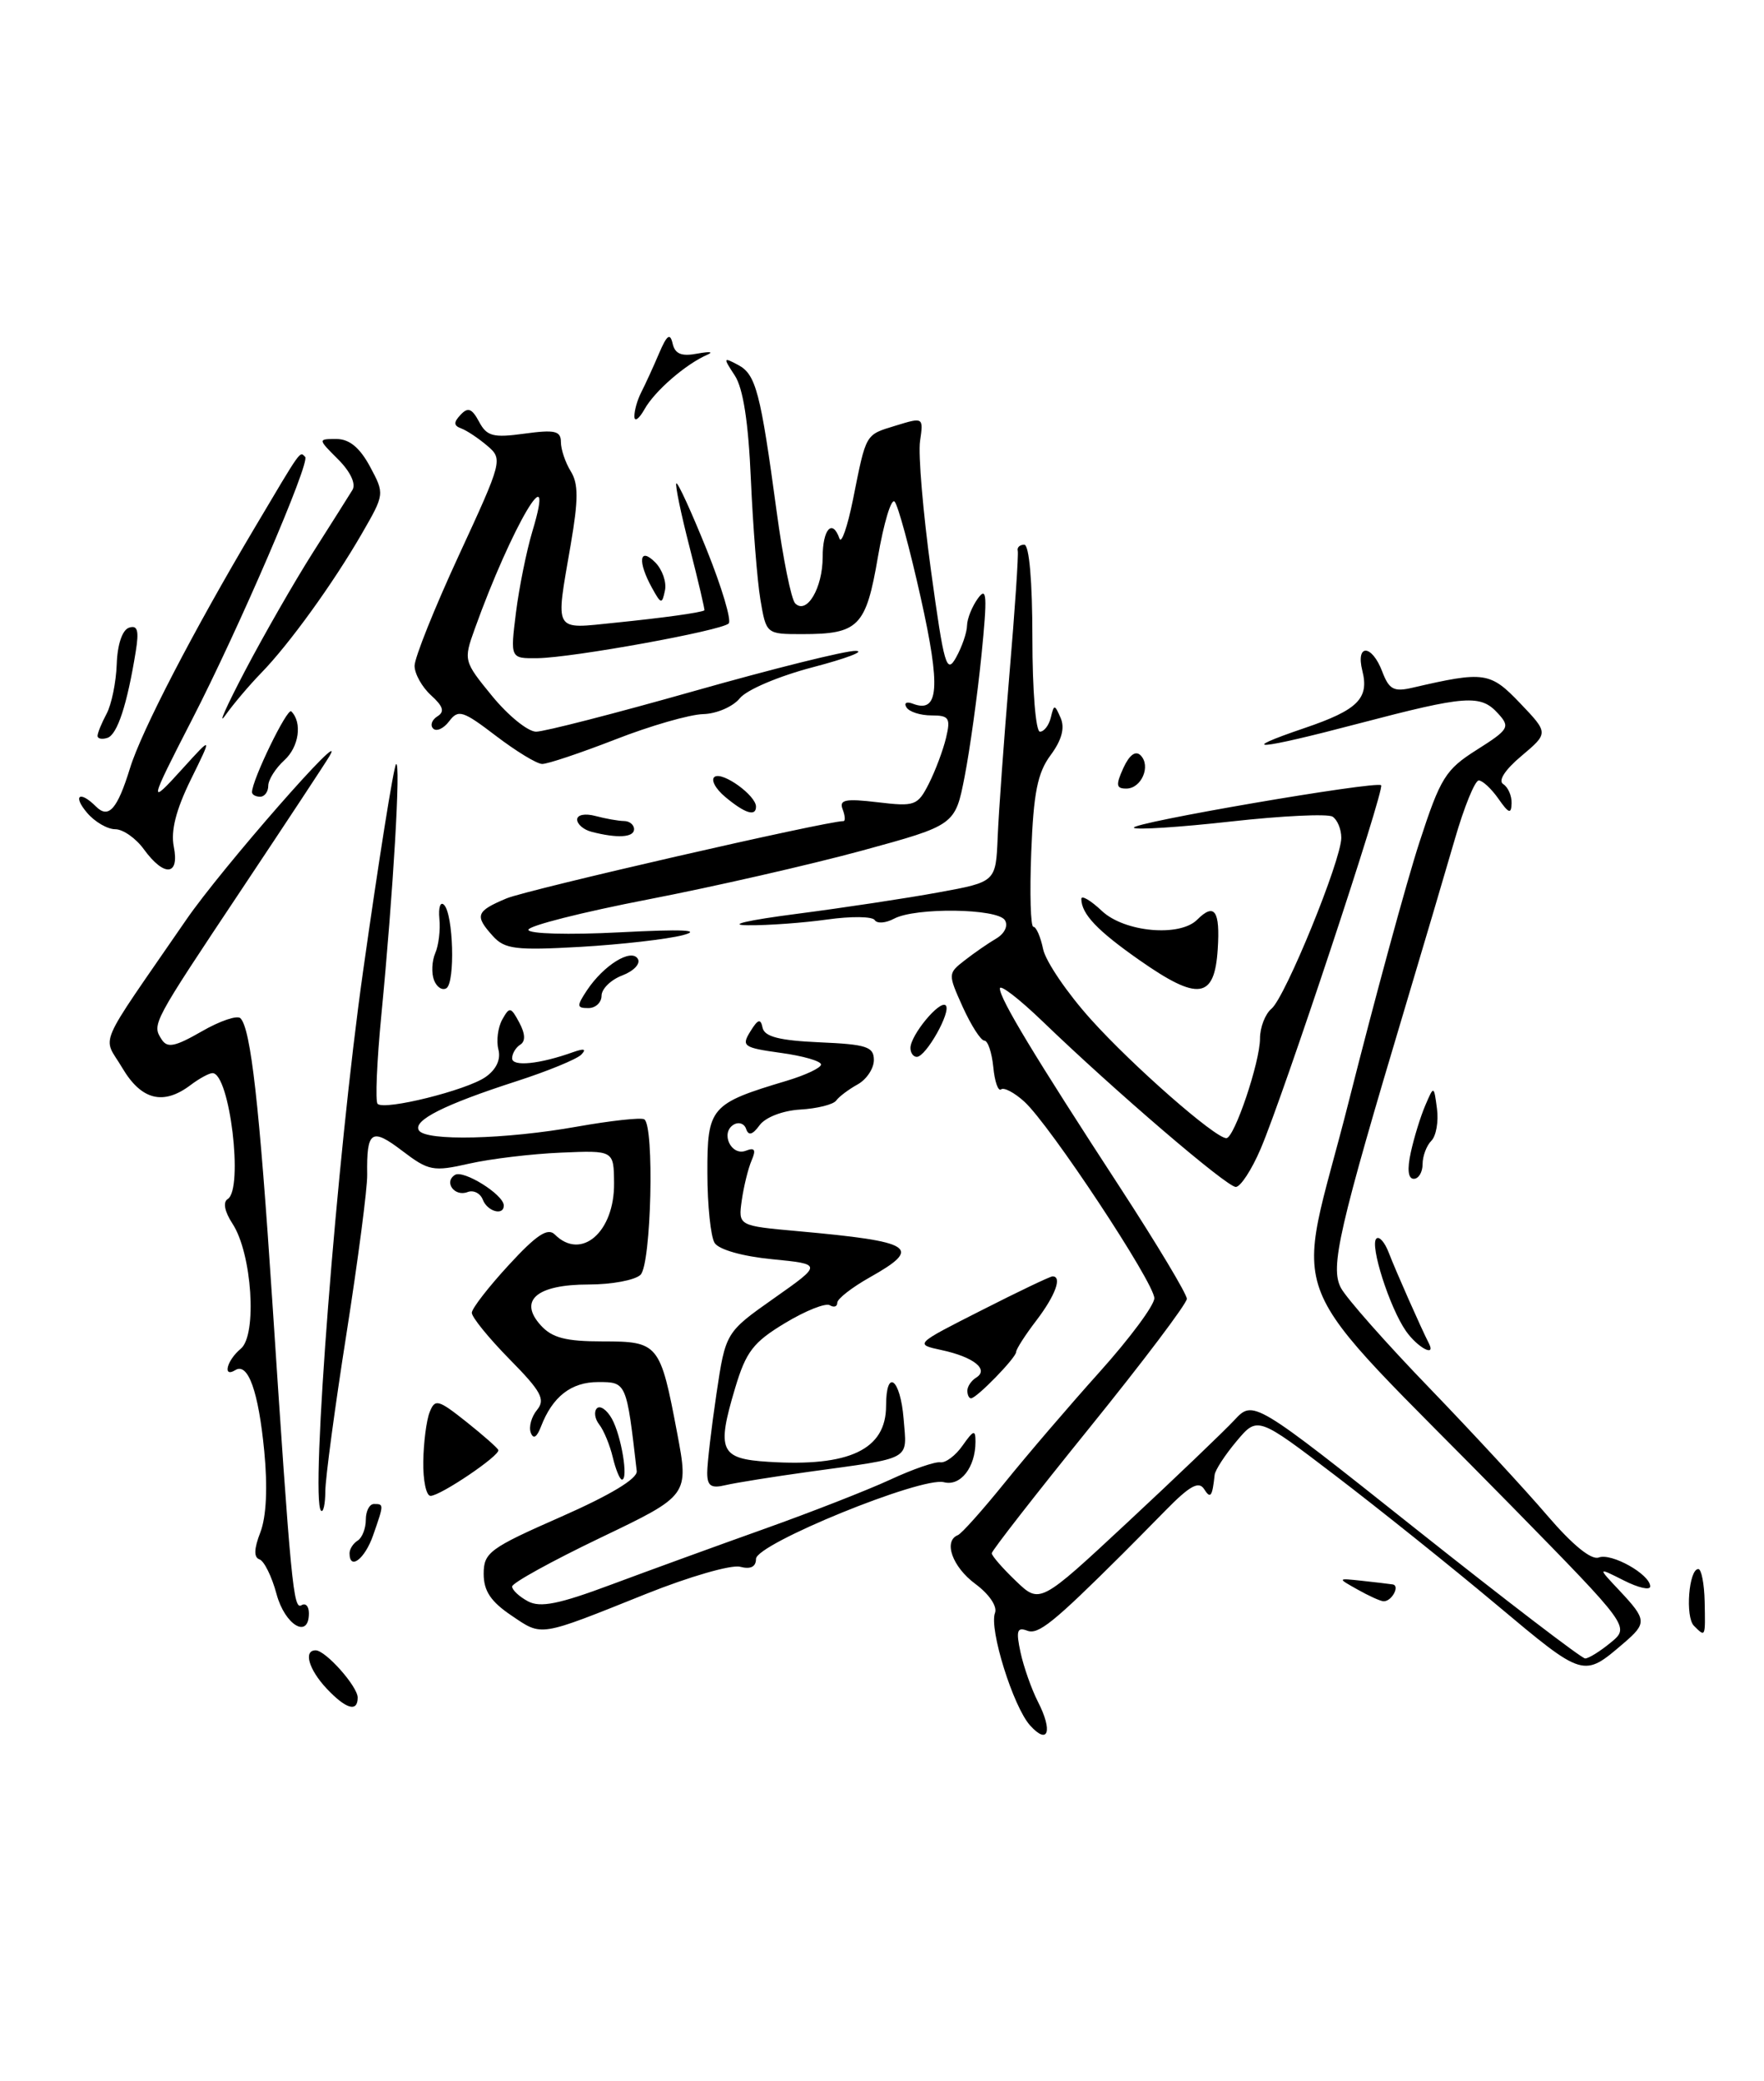 <?xml version="1.0" encoding="UTF-8" standalone="no"?>
<!DOCTYPE svg PUBLIC "-//W3C//DTD SVG 1.1//EN" "http://www.w3.org/Graphics/SVG/1.1/DTD/svg11.dtd" >
<svg xmlns="http://www.w3.org/2000/svg" xmlns:xlink="http://www.w3.org/1999/xlink" version="1.1" viewBox="0 0 217 256">
 <g >
 <path fill="currentColor"
d=" M 126.72 212.24 C 124.64 209.94 121.65 200.36 122.40 198.40 C 122.71 197.60 121.68 196.08 119.97 194.82 C 117.16 192.74 116.02 189.56 117.83 188.83 C 118.29 188.65 120.87 185.75 123.58 182.40 C 126.29 179.04 131.54 172.91 135.25 168.78 C 138.96 164.65 142.00 160.56 142.00 159.69 C 142.00 157.79 129.13 138.33 126.00 135.50 C 124.79 134.40 123.50 133.72 123.15 134.00 C 122.79 134.28 122.36 133.04 122.19 131.25 C 122.01 129.46 121.52 128.00 121.09 128.00 C 120.66 128.00 119.47 126.14 118.44 123.88 C 116.60 119.79 116.60 119.74 118.67 118.13 C 119.82 117.23 121.57 116.02 122.56 115.44 C 123.59 114.83 124.04 113.87 123.62 113.19 C 122.72 111.73 112.62 111.60 109.99 113.00 C 108.96 113.55 107.89 113.63 107.61 113.18 C 107.33 112.72 104.71 112.69 101.80 113.10 C 98.88 113.51 94.47 113.84 92.00 113.81 C 89.39 113.79 91.91 113.20 98.00 112.41 C 103.78 111.66 111.65 110.47 115.50 109.76 C 122.50 108.48 122.50 108.48 122.73 102.99 C 122.85 99.97 123.50 90.97 124.17 83.00 C 124.85 75.03 125.31 68.16 125.20 67.75 C 125.09 67.34 125.45 67.00 126.00 67.00 C 126.61 67.00 127.00 71.50 127.00 78.50 C 127.00 84.89 127.41 90.00 127.93 90.00 C 128.44 90.00 129.04 89.21 129.27 88.25 C 129.66 86.61 129.74 86.62 130.48 88.32 C 131.01 89.55 130.61 91.04 129.24 92.89 C 127.63 95.06 127.14 97.53 126.86 104.82 C 126.66 109.87 126.78 114.00 127.12 114.00 C 127.47 114.00 128.01 115.24 128.32 116.75 C 128.64 118.26 131.28 122.15 134.20 125.39 C 139.33 131.10 149.48 140.00 150.86 140.00 C 151.84 140.00 155.00 130.65 155.00 127.74 C 155.00 126.37 155.64 124.72 156.42 124.07 C 158.11 122.66 165.00 105.80 165.00 103.05 C 165.00 101.99 164.51 100.82 163.92 100.45 C 163.32 100.08 157.69 100.35 151.41 101.05 C 145.13 101.75 139.76 102.10 139.49 101.82 C 138.91 101.24 169.28 96.03 169.90 96.59 C 170.38 97.04 157.88 134.78 155.08 141.31 C 153.98 143.89 152.60 146.00 152.02 146.00 C 150.91 146.00 137.16 134.22 128.25 125.63 C 125.36 122.85 123.00 121.03 123.00 121.59 C 123.00 122.87 127.24 129.89 137.80 146.09 C 142.31 153.02 146.00 159.17 146.00 159.76 C 146.00 160.35 140.60 167.50 134.00 175.66 C 127.40 183.82 122.00 190.75 122.00 191.06 C 122.00 191.37 123.33 192.90 124.96 194.46 C 127.92 197.30 127.92 197.30 138.71 187.25 C 144.64 181.73 150.55 176.07 151.84 174.69 C 154.18 172.18 154.18 172.18 174.20 188.09 C 185.22 196.84 194.57 204.00 195.00 204.00 C 195.43 204.00 196.84 203.12 198.14 202.05 C 200.50 200.11 200.50 200.11 185.99 185.30 C 156.78 155.50 159.29 161.76 165.94 135.41 C 169.15 122.71 173.05 108.40 174.61 103.61 C 177.20 95.66 177.81 94.67 181.67 92.23 C 185.62 89.73 185.80 89.43 184.30 87.78 C 182.14 85.39 180.39 85.52 167.09 89.01 C 154.72 92.27 151.82 92.50 160.55 89.53 C 167.02 87.33 168.45 85.91 167.59 82.51 C 166.75 79.15 168.76 79.24 170.04 82.61 C 170.88 84.82 171.46 85.13 173.77 84.59 C 182.61 82.54 183.32 82.65 187.00 86.50 C 190.50 90.17 190.50 90.17 187.17 92.98 C 185.14 94.68 184.26 96.04 184.92 96.45 C 185.51 96.82 185.98 97.88 185.95 98.81 C 185.91 100.18 185.60 100.07 184.33 98.25 C 183.46 97.01 182.37 96.00 181.91 96.00 C 181.44 96.00 180.11 99.26 178.96 103.25 C 177.80 107.24 175.11 116.35 172.97 123.50 C 164.66 151.28 163.60 155.89 164.96 158.43 C 165.65 159.71 170.55 165.26 175.86 170.75 C 181.16 176.25 187.69 183.31 190.36 186.44 C 193.44 190.03 195.75 191.92 196.67 191.58 C 198.23 190.98 203.00 193.66 203.00 195.14 C 203.00 195.64 201.54 195.31 199.75 194.40 C 196.50 192.76 196.50 192.76 199.25 195.68 C 202.58 199.23 202.61 199.66 199.75 202.11 C 194.76 206.38 194.88 206.42 184.12 197.41 C 178.53 192.72 169.62 185.59 164.33 181.55 C 154.70 174.20 154.70 174.20 152.12 177.27 C 150.70 178.96 149.48 180.83 149.42 181.42 C 149.13 184.12 148.91 184.41 148.12 183.16 C 147.47 182.14 146.34 182.77 143.39 185.78 C 141.25 187.96 138.88 190.36 138.11 191.12 C 129.57 199.62 127.72 201.11 126.36 200.58 C 125.12 200.11 124.97 200.59 125.54 203.25 C 125.93 205.04 126.89 207.77 127.68 209.32 C 129.54 212.94 128.95 214.71 126.72 212.24 Z  M 40.17 207.69 C 37.98 205.35 37.30 203.00 38.83 203.00 C 40.05 203.00 44.00 207.44 44.00 208.81 C 44.00 210.65 42.56 210.23 40.17 207.69 Z  M 62.92 198.72 C 60.38 197.01 59.50 195.70 59.50 193.59 C 59.50 190.98 60.22 190.44 69.00 186.58 C 75.10 183.89 78.44 181.88 78.33 180.95 C 77.07 170.01 77.07 170.00 73.59 170.00 C 70.26 170.00 67.96 171.79 66.54 175.50 C 66.03 176.82 65.60 177.06 65.29 176.22 C 65.03 175.51 65.38 174.25 66.07 173.42 C 67.12 172.14 66.58 171.14 62.66 167.17 C 60.10 164.56 58.02 162.00 58.04 161.47 C 58.06 160.93 60.11 158.29 62.59 155.60 C 65.99 151.90 67.38 150.98 68.25 151.85 C 71.51 155.11 75.61 151.54 75.54 145.50 C 75.50 141.50 75.50 141.50 69.00 141.78 C 65.42 141.93 60.35 142.54 57.73 143.13 C 53.28 144.14 52.73 144.03 49.47 141.55 C 45.69 138.67 45.09 139.08 45.17 144.50 C 45.20 146.15 44.05 154.93 42.63 164.00 C 41.20 173.07 40.03 181.81 40.02 183.42 C 40.01 185.02 39.77 186.10 39.49 185.82 C 38.15 184.48 41.43 142.31 44.66 119.50 C 46.60 105.75 48.43 94.28 48.72 94.00 C 49.33 93.43 48.38 109.68 46.91 124.87 C 46.36 130.57 46.15 135.48 46.45 135.78 C 47.29 136.62 57.40 134.11 59.73 132.48 C 61.06 131.55 61.63 130.31 61.31 129.09 C 61.04 128.03 61.25 126.38 61.78 125.42 C 62.68 123.81 62.84 123.84 63.88 125.78 C 64.62 127.16 64.66 128.09 64.00 128.50 C 63.45 128.84 63.00 129.60 63.00 130.18 C 63.00 131.24 66.40 130.89 70.50 129.42 C 71.86 128.94 72.18 129.03 71.50 129.73 C 70.95 130.29 67.35 131.77 63.50 133.01 C 54.65 135.87 50.77 137.82 51.53 139.04 C 52.36 140.39 62.14 140.16 71.00 138.58 C 75.12 137.85 78.84 137.44 79.25 137.68 C 80.52 138.42 80.12 155.48 78.80 156.80 C 78.14 157.46 75.27 158.00 72.42 158.00 C 66.03 158.00 63.74 159.95 66.52 163.02 C 67.91 164.56 69.60 165.00 74.12 165.00 C 81.01 165.00 81.22 165.26 83.30 176.26 C 84.75 183.94 84.75 183.94 73.87 189.15 C 67.89 192.02 63.00 194.71 63.00 195.15 C 63.00 195.58 63.88 196.40 64.95 196.97 C 66.46 197.78 68.76 197.32 75.20 194.91 C 79.76 193.21 88.22 190.13 94.00 188.07 C 99.78 186.01 106.75 183.28 109.50 182.01 C 112.25 180.73 115.03 179.77 115.67 179.87 C 116.32 179.97 117.56 179.04 118.42 177.80 C 119.77 175.89 120.00 175.82 120.00 177.34 C 120.00 180.49 118.16 182.85 116.12 182.32 C 113.37 181.60 93.00 189.91 93.00 191.75 C 93.00 192.73 92.33 193.06 91.04 192.72 C 89.96 192.44 84.77 193.94 79.50 196.05 C 66.18 201.39 66.74 201.30 62.92 198.72 Z  M 208.38 199.98 C 207.29 198.89 207.75 193.00 208.92 193.00 C 209.30 193.00 209.65 194.80 209.70 197.00 C 209.79 201.44 209.81 201.41 208.38 199.98 Z  M 34.02 196.08 C 33.44 193.92 32.49 192.00 31.92 191.81 C 31.21 191.57 31.24 190.51 32.03 188.48 C 32.76 186.57 32.94 182.99 32.51 178.53 C 31.80 171.15 30.52 167.56 28.95 168.53 C 27.34 169.52 27.90 167.33 29.62 165.90 C 31.66 164.21 31.00 154.17 28.60 150.52 C 27.63 149.03 27.40 147.87 28.01 147.49 C 29.98 146.27 28.26 132.00 26.14 132.00 C 25.73 132.00 24.51 132.66 23.44 133.47 C 20.09 136.00 17.39 135.32 15.05 131.37 C 12.62 127.24 11.65 129.50 22.90 113.15 C 27.23 106.84 43.00 88.84 40.53 93.01 C 40.05 93.83 35.20 101.18 29.75 109.36 C 18.69 125.96 18.68 125.97 19.88 127.85 C 20.58 128.95 21.52 128.76 24.81 126.87 C 27.04 125.58 29.19 124.85 29.58 125.25 C 30.85 126.52 31.91 135.92 33.49 159.94 C 35.80 195.05 36.09 198.06 37.09 197.45 C 37.59 197.14 38.00 197.58 38.00 198.44 C 38.00 201.66 35.05 199.91 34.02 196.08 Z  M 167.00 195.52 C 164.50 194.12 164.50 194.12 167.50 194.44 C 169.15 194.62 170.86 194.82 171.31 194.89 C 172.27 195.02 171.20 197.02 170.19 196.96 C 169.81 196.95 168.38 196.30 167.00 195.52 Z  M 43.00 191.06 C 43.00 190.54 43.45 189.84 44.00 189.50 C 44.55 189.16 45.00 188.01 45.00 186.94 C 45.00 185.87 45.45 185.00 46.00 185.00 C 47.24 185.00 47.24 185.01 45.90 188.85 C 44.88 191.77 43.00 193.21 43.00 191.06 Z  M 52.07 179.75 C 52.11 177.41 52.46 174.68 52.86 173.69 C 53.51 172.04 53.90 172.14 57.34 174.87 C 59.41 176.52 61.20 178.09 61.30 178.36 C 61.56 179.01 54.18 184.00 52.96 184.00 C 52.43 184.00 52.03 182.09 52.07 179.75 Z  M 87.00 181.15 C 87.00 180.01 87.51 175.66 88.13 171.48 C 89.26 163.89 89.26 163.89 95.22 159.69 C 101.17 155.50 101.17 155.50 94.98 154.89 C 91.36 154.54 88.43 153.71 87.91 152.89 C 87.43 152.13 87.02 148.25 87.02 144.28 C 87.00 136.20 87.39 135.75 96.75 132.95 C 99.09 132.25 101.00 131.35 101.00 130.94 C 101.00 130.52 98.77 129.88 96.05 129.51 C 91.45 128.87 91.18 128.68 92.30 126.88 C 93.24 125.35 93.57 125.25 93.81 126.42 C 94.05 127.52 95.87 127.99 100.81 128.21 C 106.60 128.46 107.50 128.75 107.50 130.39 C 107.50 131.43 106.60 132.78 105.50 133.39 C 104.40 134.00 103.21 134.89 102.86 135.38 C 102.51 135.86 100.53 136.36 98.45 136.48 C 96.28 136.61 94.16 137.43 93.44 138.41 C 92.58 139.59 92.08 139.73 91.79 138.88 C 91.57 138.20 90.87 137.96 90.23 138.35 C 88.60 139.37 89.95 142.23 91.74 141.55 C 92.85 141.12 93.03 141.42 92.46 142.74 C 92.04 143.71 91.50 145.91 91.25 147.64 C 90.81 150.78 90.81 150.78 98.15 151.44 C 112.43 152.73 113.54 153.44 107.00 157.12 C 104.80 158.36 103.00 159.76 103.00 160.24 C 103.00 160.72 102.59 160.86 102.08 160.55 C 101.57 160.24 99.10 161.22 96.58 162.74 C 92.66 165.10 91.77 166.26 90.43 170.75 C 88.13 178.44 88.58 179.44 94.51 179.81 C 104.49 180.45 109.00 178.30 109.00 172.93 C 109.00 168.24 110.76 169.55 111.16 174.54 C 111.57 179.72 112.39 179.26 99.50 181.04 C 95.10 181.65 90.49 182.39 89.25 182.68 C 87.47 183.11 87.00 182.78 87.00 181.15 Z  M 75.38 179.25 C 75.02 177.74 74.27 175.93 73.72 175.23 C 73.17 174.53 73.04 173.63 73.43 173.23 C 73.83 172.84 74.65 173.41 75.27 174.51 C 76.43 176.59 77.33 182.00 76.51 182.00 C 76.25 182.00 75.74 180.76 75.38 179.25 Z  M 119.00 171.06 C 119.00 170.54 119.49 169.82 120.09 169.45 C 121.70 168.45 119.76 166.91 115.84 166.07 C 112.50 165.35 112.50 165.35 120.73 161.18 C 125.25 158.88 129.19 157.00 129.48 157.00 C 130.69 157.00 129.83 159.35 127.50 162.41 C 126.12 164.21 125.00 165.96 125.00 166.30 C 125.00 167.00 120.14 172.00 119.45 172.00 C 119.20 172.00 119.00 171.58 119.00 171.06 Z  M 172.95 163.72 C 170.95 160.85 168.49 153.18 169.31 152.36 C 169.66 152.01 170.35 152.80 170.85 154.11 C 171.68 156.28 174.83 163.40 175.78 165.25 C 176.68 167.00 174.37 165.75 172.95 163.72 Z  M 59.39 147.56 C 59.08 146.77 58.24 146.35 57.52 146.63 C 55.92 147.25 54.56 145.39 55.97 144.52 C 57.02 143.87 61.91 146.92 61.97 148.25 C 62.02 149.59 59.95 149.04 59.39 147.56 Z  M 173.55 141.75 C 173.94 139.96 174.73 137.38 175.32 136.00 C 176.39 133.50 176.39 133.50 176.77 136.37 C 176.98 137.95 176.67 139.73 176.08 140.32 C 175.49 140.91 175.00 142.21 175.00 143.20 C 175.00 144.19 174.51 145.00 173.92 145.00 C 173.22 145.00 173.09 143.85 173.55 141.75 Z  M 112.00 128.91 C 112.00 127.33 115.62 122.96 116.34 123.67 C 117.06 124.40 113.91 130.00 112.78 130.00 C 112.35 130.00 112.00 129.51 112.00 128.91 Z  M 72.20 121.82 C 74.26 118.72 77.65 116.62 78.46 117.94 C 78.83 118.53 77.97 119.44 76.56 119.98 C 75.15 120.51 74.00 121.64 74.00 122.48 C 74.00 123.31 73.27 124.00 72.38 124.00 C 70.94 124.00 70.92 123.76 72.20 121.82 Z  M 53.39 120.56 C 53.06 119.70 53.13 118.21 53.54 117.25 C 53.96 116.29 54.19 114.38 54.05 113.00 C 53.92 111.62 54.17 110.86 54.62 111.30 C 55.77 112.43 56.01 120.87 54.91 121.56 C 54.40 121.87 53.72 121.42 53.39 120.56 Z  M 140.18 118.11 C 134.98 114.47 133.05 112.44 133.02 110.58 C 133.01 110.07 134.15 110.73 135.56 112.06 C 138.33 114.66 145.12 115.28 147.27 113.13 C 149.40 111.00 150.11 112.01 149.80 116.75 C 149.41 122.89 147.41 123.17 140.18 118.11 Z  M 60.65 115.16 C 58.35 112.62 58.54 112.09 62.33 110.50 C 64.91 109.43 101.64 101.00 103.76 101.00 C 104.01 101.00 103.96 100.35 103.66 99.55 C 103.20 98.37 103.98 98.21 107.96 98.68 C 112.55 99.23 112.89 99.10 114.27 96.38 C 115.07 94.80 116.02 92.26 116.38 90.75 C 116.96 88.32 116.75 88.00 114.58 88.00 C 113.23 88.00 111.84 87.56 111.51 87.01 C 111.17 86.47 111.52 86.26 112.29 86.56 C 115.50 87.79 115.74 84.60 113.26 73.50 C 111.91 67.45 110.47 62.14 110.05 61.70 C 109.64 61.26 108.72 64.32 108.00 68.49 C 106.53 77.08 105.63 78.00 98.69 78.00 C 94.26 78.00 94.26 78.00 93.54 73.75 C 93.15 71.41 92.63 64.78 92.37 59.01 C 92.07 51.94 91.42 47.76 90.39 46.19 C 88.94 43.98 88.96 43.91 90.80 44.89 C 92.99 46.06 93.55 48.20 95.54 62.92 C 96.31 68.66 97.34 73.74 97.82 74.22 C 99.24 75.64 101.20 72.34 101.20 68.53 C 101.20 65.08 102.40 63.76 103.27 66.25 C 103.51 66.94 104.25 64.80 104.92 61.50 C 106.58 53.20 106.40 53.52 110.20 52.35 C 113.59 51.31 113.61 51.32 113.18 54.26 C 112.94 55.88 113.55 63.06 114.53 70.21 C 116.14 81.93 116.44 82.98 117.62 80.86 C 118.34 79.56 118.95 77.80 118.96 76.94 C 118.98 76.08 119.59 74.58 120.31 73.59 C 121.40 72.10 121.47 73.27 120.73 80.65 C 120.24 85.52 119.31 92.20 118.67 95.50 C 117.50 101.50 117.50 101.50 106.00 104.64 C 99.67 106.36 87.86 109.06 79.75 110.63 C 71.64 112.20 65.00 113.88 65.00 114.37 C 65.00 114.87 69.92 115.01 76.25 114.68 C 83.99 114.28 86.41 114.39 84.00 115.03 C 82.08 115.53 76.40 116.18 71.40 116.47 C 63.46 116.92 62.09 116.75 60.65 115.16 Z  M 17.70 104.47 C 16.72 103.11 15.13 102.00 14.18 102.00 C 13.22 102.00 11.67 101.10 10.73 100.00 C 8.90 97.86 9.79 97.19 11.80 99.20 C 13.36 100.76 14.43 99.55 15.99 94.50 C 17.37 89.98 23.79 77.61 31.28 65.00 C 37.19 55.04 36.85 55.52 37.54 56.20 C 38.19 56.86 29.34 77.41 23.63 88.50 C 18.27 98.92 18.22 99.23 22.50 94.50 C 26.13 90.50 26.13 90.50 23.47 95.90 C 21.65 99.61 20.99 102.20 21.38 104.15 C 22.10 107.74 20.20 107.90 17.70 104.47 Z  M 72.75 102.31 C 71.79 102.06 71.00 101.38 71.00 100.81 C 71.00 100.22 71.97 100.03 73.25 100.37 C 74.49 100.70 76.06 100.98 76.75 100.99 C 77.44 100.99 78.00 101.45 78.00 102.00 C 78.00 103.02 75.92 103.14 72.75 102.31 Z  M 89.23 98.04 C 87.98 97.00 87.40 95.87 87.93 95.54 C 88.95 94.92 93.00 97.86 93.00 99.22 C 93.00 100.48 91.65 100.06 89.23 98.04 Z  M 31.00 97.44 C 31.00 95.95 35.34 87.01 35.83 87.50 C 37.21 88.87 36.78 91.89 34.97 93.52 C 33.89 94.51 33.00 95.92 33.00 96.65 C 33.00 97.39 32.55 98.00 32.00 98.00 C 31.45 98.00 31.00 97.75 31.00 97.44 Z  M 138.19 94.47 C 138.93 92.86 139.69 92.29 140.31 92.91 C 141.61 94.21 140.42 97.00 138.55 97.00 C 137.30 97.00 137.24 96.57 138.19 94.47 Z  M 61.00 90.51 C 56.94 87.41 56.38 87.23 55.26 88.71 C 54.58 89.62 53.69 90.02 53.29 89.62 C 52.89 89.22 53.12 88.55 53.80 88.12 C 54.73 87.55 54.53 86.89 53.02 85.52 C 51.91 84.51 51.00 82.88 51.00 81.90 C 51.00 80.91 53.45 74.79 56.45 68.30 C 61.81 56.70 61.87 56.47 59.94 54.83 C 58.86 53.91 57.42 52.95 56.74 52.70 C 55.80 52.36 55.78 51.95 56.66 51.02 C 57.56 50.05 58.06 50.24 58.93 51.87 C 59.89 53.67 60.66 53.87 64.52 53.34 C 68.26 52.83 69.00 53.00 69.00 54.38 C 69.00 55.28 69.55 56.90 70.21 57.97 C 71.16 59.49 71.16 61.44 70.21 66.97 C 68.32 77.98 67.97 77.38 75.75 76.59 C 81.57 76.00 86.14 75.37 86.65 75.08 C 86.73 75.04 85.92 71.57 84.85 67.39 C 83.77 63.20 83.03 59.63 83.20 59.46 C 83.38 59.29 85.05 62.95 86.92 67.58 C 88.79 72.22 90.01 76.32 89.64 76.69 C 88.75 77.58 70.45 80.90 66.13 80.96 C 62.77 81.00 62.77 81.00 63.47 75.36 C 63.86 72.26 64.77 67.76 65.49 65.36 C 68.53 55.27 62.93 64.74 58.39 77.39 C 57.01 81.23 57.04 81.34 60.56 85.64 C 62.53 88.04 64.95 90.00 65.95 90.00 C 66.95 90.00 75.70 87.75 85.40 85.00 C 95.10 82.25 104.04 80.02 105.27 80.06 C 106.49 80.09 104.12 80.99 100.00 82.07 C 95.80 83.17 91.84 84.85 91.00 85.90 C 90.17 86.92 88.15 87.80 86.50 87.84 C 84.85 87.88 79.98 89.28 75.69 90.96 C 71.39 92.63 67.34 93.99 66.69 93.97 C 66.03 93.96 63.48 92.40 61.00 90.51 Z  M 12.00 90.52 C 12.00 90.16 12.50 88.94 13.11 87.80 C 13.72 86.66 14.28 83.92 14.36 81.70 C 14.44 79.27 15.05 77.48 15.87 77.21 C 16.92 76.86 17.12 77.55 16.70 80.13 C 15.65 86.64 14.44 90.35 13.22 90.76 C 12.55 90.98 12.00 90.87 12.00 90.52 Z  M 30.15 82.50 C 32.46 78.10 36.20 71.58 38.47 68.00 C 40.75 64.42 42.94 60.94 43.36 60.26 C 43.81 59.51 43.10 58.01 41.60 56.51 C 39.09 54.00 39.09 54.00 41.39 54.00 C 42.97 54.00 44.25 55.05 45.51 57.38 C 47.32 60.76 47.32 60.77 44.52 65.63 C 40.97 71.78 35.56 79.26 32.13 82.78 C 30.67 84.28 28.69 86.62 27.71 88.00 C 26.74 89.38 27.84 86.90 30.15 82.50 Z  M 80.21 72.32 C 78.41 69.06 78.64 67.21 80.60 69.17 C 81.47 70.05 82.02 71.60 81.80 72.63 C 81.44 74.36 81.32 74.33 80.21 72.32 Z  M 78.04 51.24 C 78.02 50.54 78.40 49.19 78.89 48.24 C 79.38 47.28 80.36 45.15 81.06 43.50 C 82.04 41.20 82.43 40.91 82.74 42.25 C 83.04 43.55 83.83 43.87 85.82 43.49 C 87.30 43.22 87.83 43.28 87.00 43.64 C 84.34 44.80 80.53 48.11 79.29 50.33 C 78.62 51.53 78.05 51.93 78.04 51.24 Z "/>
</g>
</svg>